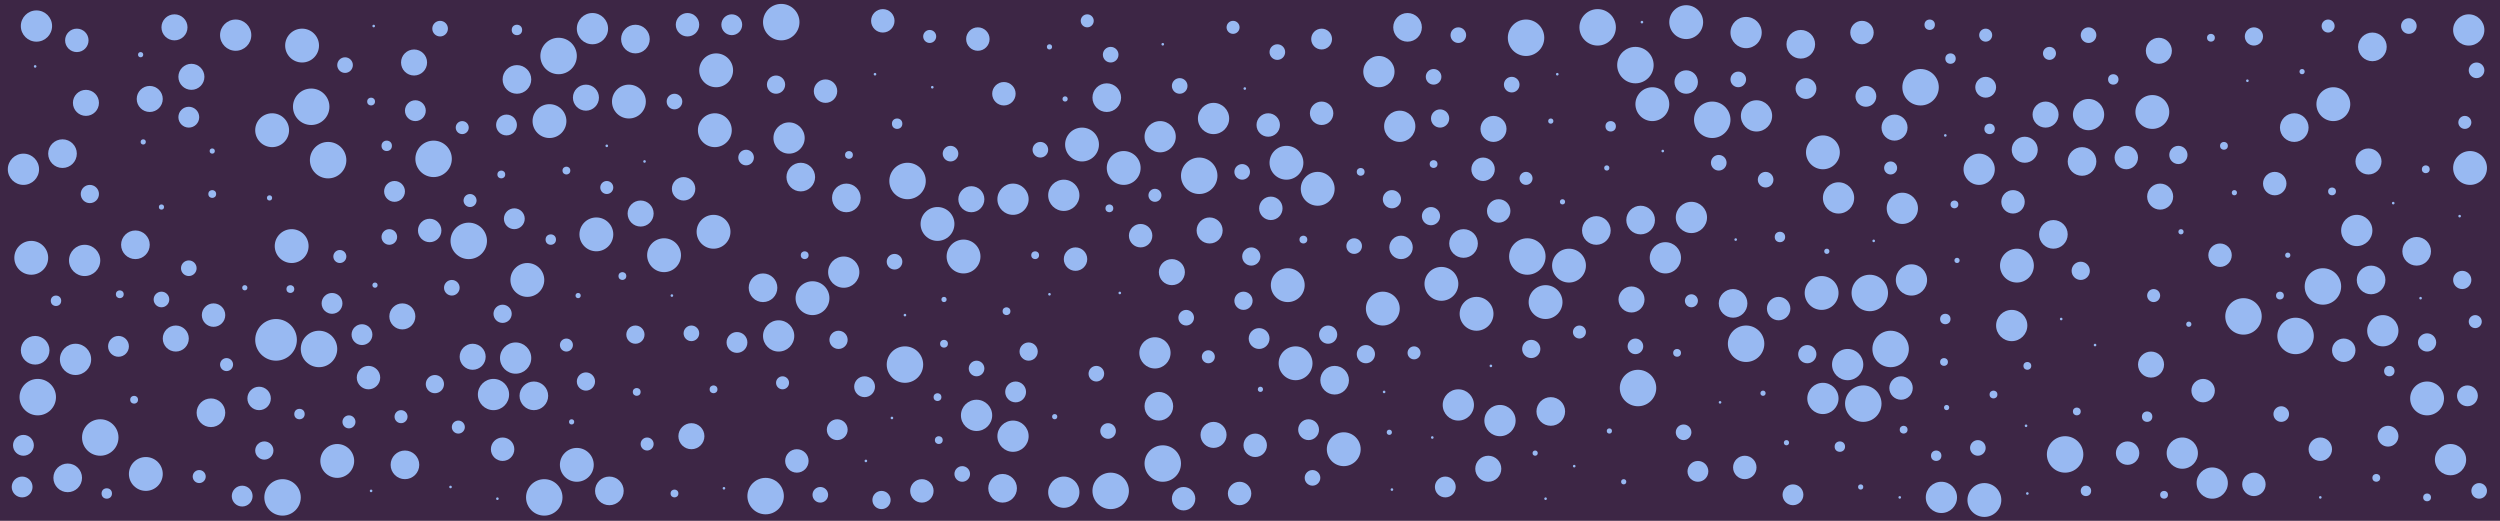 <svg id="visual" viewBox="0 0 1920 400" width="1920" height="400" xmlns="http://www.w3.org/2000/svg" xmlns:xlink="http://www.w3.org/1999/xlink" version="1.1"><rect x="0" y="0" width="1920" height="400" fill="#3d2645"></rect><g fill="#98b9f2"><circle r="16" cx="212" cy="261"></circle><circle r="1" cx="956" cy="68"></circle><circle r="2" cx="1768" cy="55"></circle><circle r="13" cx="1399" cy="225"></circle><circle r="2" cx="1716" cy="148"></circle><circle r="13" cx="405" cy="215"></circle><circle r="0" cx="1024" cy="225"></circle><circle r="9" cx="771" cy="72"></circle><circle r="9" cx="1546" cy="155"></circle><circle r="8" cx="1304" cy="362"></circle><circle r="8" cx="1525" cy="67"></circle><circle r="1" cx="1439" cy="185"></circle><circle r="9" cx="1633" cy="121"></circle><circle r="8" cx="1387" cy="68"></circle><circle r="9" cx="528" cy="19"></circle><circle r="1" cx="346" cy="374"></circle><circle r="14" cx="1173" cy="197"></circle><circle r="9" cx="199" cy="306"></circle><circle r="13" cx="1134" cy="241"></circle><circle r="13" cx="1864" cy="306"></circle><circle r="10" cx="932" cy="334"></circle><circle r="12" cx="58" cy="276"></circle><circle r="5" cx="928" cy="274"></circle><circle r="7" cx="334" cy="295"></circle><circle r="13" cx="483" cy="78"></circle><circle r="3" cx="1501" cy="157"></circle><circle r="13" cx="458" cy="180"></circle><circle r="13" cx="1524" cy="384"></circle><circle r="9" cx="708" cy="377"></circle><circle r="8" cx="278" cy="257"></circle><circle r="9" cx="330" cy="177"></circle><circle r="5" cx="714" cy="28"></circle><circle r="1" cx="556" cy="375"></circle><circle r="12" cx="65" cy="200"></circle><circle r="13" cx="232" cy="35"></circle><circle r="2" cx="124" cy="159"></circle><circle r="11" cx="1762" cy="98"></circle><circle r="11" cx="162" cy="317"></circle><circle r="11" cx="1260" cy="169"></circle><circle r="6" cx="954" cy="132"></circle><circle r="1" cx="1609" cy="265"></circle><circle r="11" cx="1025" cy="292"></circle><circle r="7" cx="596" cy="65"></circle><circle r="14" cx="1475" cy="67"></circle><circle r="10" cx="1571" cy="88"></circle><circle r="11" cx="850" cy="75"></circle><circle r="12" cx="1349" cy="89"></circle><circle r="2" cx="1247" cy="370"></circle><circle r="3" cx="435" cy="131"></circle><circle r="14" cx="429" cy="43"></circle><circle r="0" cx="767" cy="115"></circle><circle r="5" cx="308" cy="320"></circle><circle r="9" cx="1340" cy="359"></circle><circle r="1" cx="1069" cy="376"></circle><circle r="6" cx="145" cy="206"></circle><circle r="10" cx="318" cy="48"></circle><circle r="9" cx="1782" cy="345"></circle><circle r="5" cx="153" cy="366"></circle><circle r="0" cx="362" cy="46"></circle><circle r="3" cx="489" cy="301"></circle><circle r="10" cx="363" cy="274"></circle><circle r="12" cx="778" cy="153"></circle><circle r="4" cx="1487" cy="350"></circle><circle r="12" cx="1468" cy="215"></circle><circle r="11" cx="650" cy="152"></circle><circle r="13" cx="863" cy="129"></circle><circle r="4" cx="689" cy="95"></circle><circle r="7" cx="488" cy="257"></circle><circle r="9" cx="1015" cy="87"></circle><circle r="14" cx="1256" cy="50"></circle><circle r="3" cx="1557" cy="281"></circle><circle r="3" cx="548" cy="299"></circle><circle r="10" cx="531" cy="335"></circle><circle r="13" cx="548" cy="178"></circle><circle r="1" cx="1277" cy="116"></circle><circle r="3" cx="518" cy="379"></circle><circle r="9" cx="1430" cy="25"></circle><circle r="0" cx="25" cy="164"></circle><circle r="13" cx="740" cy="197"></circle><circle r="0" cx="1855" cy="60"></circle><circle r="12" cx="1059" cy="55"></circle><circle r="2" cx="288" cy="219"></circle><circle r="0" cx="268" cy="166"></circle><circle r="11" cx="1191" cy="316"></circle><circle r="14" cx="1258" cy="298"></circle><circle r="7" cx="1891" cy="215"></circle><circle r="2" cx="1372" cy="340"></circle><circle r="2" cx="1200" cy="155"></circle><circle r="11" cx="48" cy="118"></circle><circle r="10" cx="1143" cy="360"></circle><circle r="8" cx="186" cy="381"></circle><circle r="12" cx="1412" cy="152"></circle><circle r="10" cx="1658" cy="39"></circle><circle r="3" cx="1708" cy="112"></circle><circle r="4" cx="43" cy="231"></circle><circle r="3" cx="1101" cy="126"></circle><circle r="10" cx="1819" cy="124"></circle><circle r="11" cx="52" cy="367"></circle><circle r="12" cx="1341" cy="25"></circle><circle r="9" cx="525" cy="145"></circle><circle r="5" cx="355" cy="98"></circle><circle r="6" cx="1519" cy="344"></circle><circle r="1" cx="1209" cy="358"></circle><circle r="1" cx="495" cy="124"></circle><circle r="7" cx="955" cy="231"></circle><circle r="10" cx="1455" cy="98"></circle><circle r="13" cx="1205" cy="204"></circle><circle r="14" cx="1723" cy="243"></circle><circle r="1" cx="893" cy="34"></circle><circle r="14" cx="1436" cy="225"></circle><circle r="1" cx="285" cy="377"></circle><circle r="14" cx="252" cy="123"></circle><circle r="12" cx="1279" cy="198"></circle><circle r="6" cx="1008" cy="367"></circle><circle r="5" cx="174" cy="280"></circle><circle r="6" cx="981" cy="40"></circle><circle r="12" cx="1419" cy="280"></circle><circle r="2" cx="439" cy="324"></circle><circle r="8" cx="303" cy="147"></circle><circle r="2" cx="207" cy="152"></circle><circle r="1" cx="1196" cy="57"></circle><circle r="11" cx="615" cy="136"></circle><circle r="9" cx="1692" cy="300"></circle><circle r="0" cx="835" cy="252"></circle><circle r="12" cx="887" cy="271"></circle><circle r="9" cx="1731" cy="372"></circle><circle r="5" cx="1654" cy="227"></circle><circle r="0" cx="196" cy="70"></circle><circle r="3" cx="92" cy="226"></circle><circle r="14" cx="893" cy="356"></circle><circle r="13" cx="989" cy="219"></circle><circle r="12" cx="1810" cy="177"></circle><circle r="9" cx="1460" cy="298"></circle><circle r="13" cx="510" cy="196"></circle><circle r="12" cx="1882" cy="353"></circle><circle r="8" cx="18" cy="342"></circle><circle r="11" cx="104" cy="188"></circle><circle r="11" cx="468" cy="377"></circle><circle r="13" cx="422" cy="93"></circle><circle r="6" cx="299" cy="182"></circle><circle r="8" cx="780" cy="301"></circle><circle r="0" cx="125" cy="335"></circle><circle r="12" cx="817" cy="150"></circle><circle r="1" cx="1494" cy="104"></circle><circle r="5" cx="1574" cy="41"></circle><circle r="2" cx="968" cy="299"></circle><circle r="14" cx="77" cy="336"></circle><circle r="7" cx="1731" cy="28"></circle><circle r="3" cx="1595" cy="316"></circle><circle r="6" cx="1356" cy="138"></circle><circle r="9" cx="1076" cy="190"></circle><circle r="9" cx="386" cy="345"></circle><circle r="12" cx="1120" cy="311"></circle><circle r="7" cx="1864" cy="263"></circle><circle r="3" cx="1288" cy="271"></circle><circle r="1" cx="1321" cy="309"></circle><circle r="11" cx="1822" cy="36"></circle><circle r="11" cx="410" cy="304"></circle><circle r="3" cx="1791" cy="147"></circle><circle r="14" cx="600" cy="17"></circle><circle r="9" cx="612" cy="354"></circle><circle r="2" cx="188" cy="221"></circle><circle r="12" cx="817" cy="378"></circle><circle r="6" cx="1101" cy="59"></circle><circle r="6" cx="573" cy="121"></circle><circle r="1" cx="1889" cy="166"></circle><circle r="3" cx="285" cy="78"></circle><circle r="8" cx="1834" cy="335"></circle><circle r="1" cx="1583" cy="245"></circle><circle r="13" cx="1653" cy="86"></circle><circle r="8" cx="1433" cy="74"></circle><circle r="1" cx="665" cy="354"></circle><circle r="6" cx="911" cy="244"></circle><circle r="5" cx="1213" cy="255"></circle><circle r="14" cx="1341" cy="264"></circle><circle r="4" cx="1413" cy="343"></circle><circle r="13" cx="1012" cy="145"></circle><circle r="8" cx="566" cy="263"></circle><circle r="2" cx="108" cy="42"></circle><circle r="5" cx="947" cy="21"></circle><circle r="11" cx="1124" cy="187"></circle><circle r="1" cx="1459" cy="382"></circle><circle r="10" cx="1652" cy="280"></circle><circle r="2" cx="163" cy="116"></circle><circle r="3" cx="773" cy="239"></circle><circle r="13" cx="1062" cy="237"></circle><circle r="1" cx="287" cy="20"></circle><circle r="8" cx="1110" cy="374"></circle><circle r="7" cx="1069" cy="153"></circle><circle r="6" cx="1320" cy="125"></circle><circle r="8" cx="1005" cy="330"></circle><circle r="2" cx="110" cy="109"></circle><circle r="10" cx="66" cy="79"></circle><circle r="13" cx="624" cy="229"></circle><circle r="2" cx="725" cy="230"></circle><circle r="1" cx="1726" cy="62"></circle><circle r="6" cx="1120" cy="27"></circle><circle r="6" cx="750" cy="283"></circle><circle r="10" cx="929" cy="177"></circle><circle r="0" cx="645" cy="26"></circle><circle r="1" cx="695" cy="242"></circle><circle r="9" cx="974" cy="96"></circle><circle r="1" cx="1838" cy="156"></circle><circle r="5" cx="497" cy="341"></circle><circle r="10" cx="135" cy="260"></circle><circle r="14" cx="695" cy="280"></circle><circle r="5" cx="435" cy="265"></circle><circle r="6" cx="906" cy="66"></circle><circle r="0" cx="594" cy="159"></circle><circle r="0" cx="1826" cy="87"></circle><circle r="13" cx="720" cy="172"></circle><circle r="6" cx="851" cy="331"></circle><circle r="0" cx="1607" cy="164"></circle><circle r="12" cx="1299" cy="167"></circle><circle r="7" cx="1388" cy="272"></circle><circle r="14" cx="853" cy="377"></circle><circle r="2" cx="1757" cy="196"></circle><circle r="9" cx="634" cy="70"></circle><circle r="11" cx="1331" cy="233"></circle><circle r="1" cx="27" cy="51"></circle><circle r="13" cx="995" cy="279"></circle><circle r="9" cx="1747" cy="141"></circle><circle r="7" cx="1598" cy="208"></circle><circle r="9" cx="283" cy="290"></circle><circle r="2" cx="1191" cy="93"></circle><circle r="6" cx="799" cy="115"></circle><circle r="3" cx="1863" cy="130"></circle><circle r="5" cx="835" cy="16"></circle><circle r="1" cx="860" cy="225"></circle><circle r="5" cx="352" cy="328"></circle><circle r="0" cx="1719" cy="319"></circle><circle r="0" cx="182" cy="174"></circle><circle r="11" cx="586" cy="221"></circle><circle r="9" cx="1634" cy="348"></circle><circle r="3" cx="1001" cy="184"></circle><circle r="2" cx="1429" cy="374"></circle><circle r="9" cx="1366" cy="237"></circle><circle r="9" cx="876" cy="181"></circle><circle r="9" cx="1139" cy="130"></circle><circle r="5" cx="1086" cy="271"></circle><circle r="3" cx="1045" cy="132"></circle><circle r="3" cx="385" cy="134"></circle><circle r="1" cx="1333" cy="184"></circle><circle r="6" cx="1293" cy="332"></circle><circle r="14" cx="360" cy="185"></circle><circle r="9" cx="826" cy="199"></circle><circle r="0" cx="1784" cy="299"></circle><circle r="6" cx="531" cy="256"></circle><circle r="4" cx="230" cy="318"></circle><circle r="13" cx="1107" cy="218"></circle><circle r="10" cx="147" cy="59"></circle><circle r="12" cx="932" cy="91"></circle><circle r="14" cx="29" cy="305"></circle><circle r="14" cx="217" cy="382"></circle><circle r="2" cx="1067" cy="332"></circle><circle r="10" cx="1555" cy="115"></circle><circle r="0" cx="1860" cy="94"></circle><circle r="13" cx="549" cy="100"></circle><circle r="0" cx="571" cy="322"></circle><circle r="3" cx="1493" cy="278"></circle><circle r="6" cx="265" cy="50"></circle><circle r="3" cx="1698" cy="29"></circle><circle r="2" cx="1503" cy="200"></circle><circle r="12" cx="778" cy="335"></circle><circle r="14" cx="239" cy="82"></circle><circle r="14" cx="1763" cy="258"></circle><circle r="6" cx="1902" cy="54"></circle><circle r="13" cx="1549" cy="204"></circle><circle r="1" cx="672" cy="57"></circle><circle r="12" cx="1545" cy="250"></circle><circle r="13" cx="1187" cy="232"></circle><circle r="8" cx="1895" cy="304"></circle><circle r="13" cx="259" cy="354"></circle><circle r="14" cx="1315" cy="92"></circle><circle r="10" cx="1253" cy="230"></circle><circle r="10" cx="450" cy="75"></circle><circle r="8" cx="664" cy="297"></circle><circle r="11" cx="1856" cy="193"></circle><circle r="14" cx="1227" cy="21"></circle><circle r="6" cx="730" cy="118"></circle><circle r="14" cx="1784" cy="220"></circle><circle r="2" cx="1675" cy="178"></circle><circle r="11" cx="770" cy="375"></circle><circle r="13" cx="1295" cy="17"></circle><circle r="11" cx="1599" cy="124"></circle><circle r="14" cx="245" cy="268"></circle><circle r="10" cx="1147" cy="99"></circle><circle r="4" cx="1367" cy="182"></circle><circle r="14" cx="418" cy="382"></circle><circle r="4" cx="1482" cy="19"></circle><circle r="7" cx="790" cy="270"></circle><circle r="11" cx="311" cy="357"></circle><circle r="7" cx="386" cy="241"></circle><circle r="1" cx="1187" cy="383"></circle><circle r="5" cx="601" cy="294"></circle><circle r="1" cx="1556" cy="327"></circle><circle r="11" cx="1081" cy="21"></circle><circle r="11" cx="488" cy="30"></circle><circle r="12" cx="181" cy="27"></circle><circle r="9" cx="59" cy="31"></circle><circle r="13" cx="550" cy="54"></circle><circle r="9" cx="964" cy="342"></circle><circle r="4" cx="297" cy="112"></circle><circle r="12" cx="1699" cy="371"></circle><circle r="12" cx="648" cy="209"></circle><circle r="14" cx="697" cy="139"></circle><circle r="3" cx="103" cy="307"></circle><circle r="5" cx="1901" cy="247"></circle><circle r="9" cx="1705" cy="196"></circle><circle r="12" cx="606" cy="106"></circle><circle r="4" cx="1835" cy="285"></circle><circle r="13" cx="1897" cy="129"></circle><circle r="1" cx="1557" cy="379"></circle><circle r="5" cx="1452" cy="129"></circle><circle r="3" cx="1751" cy="227"></circle><circle r="0" cx="1633" cy="187"></circle><circle r="8" cx="1015" cy="30"></circle><circle r="14" cx="333" cy="122"></circle><circle r="5" cx="1893" cy="94"></circle><circle r="11" cx="397" cy="61"></circle><circle r="8" cx="967" cy="260"></circle><circle r="3" cx="1531" cy="303"></circle><circle r="4" cx="397" cy="23"></circle><circle r="3" cx="652" cy="119"></circle><circle r="8" cx="1377" cy="380"></circle><circle r="12" cx="1075" cy="97"></circle><circle r="5" cx="1788" cy="20"></circle><circle r="6" cx="1161" cy="65"></circle><circle r="5" cx="268" cy="324"></circle><circle r="11" cx="1821" cy="215"></circle><circle r="14" cx="1452" cy="268"></circle><circle r="2" cx="1354" cy="302"></circle><circle r="3" cx="478" cy="212"></circle><circle r="13" cx="1400" cy="117"></circle><circle r="12" cx="891" cy="105"></circle><circle r="4" cx="1237" cy="97"></circle><circle r="2" cx="1681" cy="249"></circle><circle r="0" cx="686" cy="169"></circle><circle r="6" cx="1850" cy="20"></circle><circle r="6" cx="518" cy="78"></circle><circle r="14" cx="1172" cy="29"></circle><circle r="3" cx="721" cy="338"></circle><circle r="13" cx="209" cy="100"></circle><circle r="13" cx="224" cy="189"></circle><circle r="4" cx="1494" cy="245"></circle><circle r="9" cx="952" cy="379"></circle><circle r="2" cx="810" cy="320"></circle><circle r="12" cx="1152" cy="323"></circle><circle r="1" cx="1145" cy="281"></circle><circle r="12" cx="1676" cy="348"></circle><circle r="11" cx="1577" cy="180"></circle><circle r="5" cx="261" cy="197"></circle><circle r="6" cx="842" cy="287"></circle><circle r="7" cx="644" cy="261"></circle><circle r="1" cx="1100" cy="336"></circle><circle r="7" cx="69" cy="149"></circle><circle r="4" cx="1602" cy="377"></circle><circle r="1" cx="1859" cy="229"></circle><circle r="6" cx="347" cy="221"></circle><circle r="9" cx="1800" cy="269"></circle><circle r="10" cx="900" cy="209"></circle><circle r="2" cx="806" cy="36"></circle><circle r="14" cx="921" cy="135"></circle><circle r="10" cx="1659" cy="151"></circle><circle r="8" cx="643" cy="330"></circle><circle r="1" cx="685" cy="321"></circle><circle r="2" cx="1234" cy="129"></circle><circle r="3" cx="795" cy="196"></circle><circle r="6" cx="1904" cy="377"></circle><circle r="6" cx="1752" cy="318"></circle><circle r="0" cx="1689" cy="82"></circle><circle r="9" cx="164" cy="242"></circle><circle r="7" cx="961" cy="197"></circle><circle r="0" cx="1721" cy="275"></circle><circle r="7" cx="1673" cy="119"></circle><circle r="1" cx="716" cy="67"></circle><circle r="9" cx="1295" cy="63"></circle><circle r="3" cx="1825" cy="367"></circle><circle r="9" cx="976" cy="160"></circle><circle r="6" cx="1040" cy="189"></circle><circle r="13" cx="1792" cy="80"></circle><circle r="0" cx="25" cy="94"></circle><circle r="5" cx="1299" cy="231"></circle><circle r="3" cx="720" cy="305"></circle><circle r="7" cx="203" cy="346"></circle><circle r="4" cx="1623" cy="61"></circle><circle r="9" cx="751" cy="30"></circle><circle r="13" cx="443" cy="357"></circle><circle r="11" cx="890" cy="312"></circle><circle r="2" cx="1236" cy="331"></circle><circle r="5" cx="1525" cy="27"></circle><circle r="4" cx="423" cy="184"></circle><circle r="3" cx="223" cy="222"></circle><circle r="10" cx="115" cy="76"></circle><circle r="3" cx="1462" cy="330"></circle><circle r="11" cx="27" cy="269"></circle><circle r="0" cx="553" cy="233"></circle><circle r="5" cx="1172" cy="137"></circle><circle r="8" cx="562" cy="19"></circle><circle r="3" cx="618" cy="196"></circle><circle r="13" cx="112" cy="364"></circle><circle r="13" cx="988" cy="125"></circle><circle r="11" cx="1383" cy="34"></circle><circle r="1" cx="1782" cy="382"></circle><circle r="12" cx="455" cy="22"></circle><circle r="7" cx="450" cy="293"></circle><circle r="12" cx="396" cy="275"></circle><circle r="2" cx="444" cy="227"></circle><circle r="6" cx="1335" cy="61"></circle><circle r="10" cx="134" cy="21"></circle><circle r="13" cx="1269" cy="80"></circle><circle r="14" cx="1586" cy="349"></circle><circle r="0" cx="1220" cy="295"></circle><circle r="6" cx="853" cy="42"></circle><circle r="2" cx="1495" cy="313"></circle><circle r="6" cx="1604" cy="27"></circle><circle r="1" cx="516" cy="227"></circle><circle r="8" cx="91" cy="266"></circle><circle r="13" cx="1032" cy="345"></circle><circle r="3" cx="1864" cy="382"></circle><circle r="3" cx="1662" cy="380"></circle><circle r="13" cx="831" cy="111"></circle><circle r="12" cx="1461" cy="160"></circle><circle r="10" cx="309" cy="243"></circle><circle r="6" cx="630" cy="380"></circle><circle r="2" cx="1179" cy="348"></circle><circle r="12" cx="1400" cy="306"></circle><circle r="8" cx="255" cy="233"></circle><circle r="2" cx="818" cy="76"></circle><circle r="12" cx="1896" cy="23"></circle><circle r="9" cx="1151" cy="162"></circle><circle r="1" cx="1063" cy="301"></circle><circle r="4" cx="1528" cy="99"></circle><circle r="11" cx="1226" cy="177"></circle><circle r="1" cx="1261" cy="17"></circle><circle r="12" cx="28" cy="20"></circle><circle r="9" cx="678" cy="16"></circle><circle r="13" cx="24" cy="198"></circle><circle r="7" cx="1176" cy="268"></circle><circle r="3" cx="725" cy="264"></circle><circle r="1" cx="466" cy="112"></circle><circle r="6" cx="687" cy="201"></circle><circle r="10" cx="492" cy="164"></circle><circle r="4" cx="1649" cy="320"></circle><circle r="6" cx="338" cy="22"></circle><circle r="2" cx="1403" cy="193"></circle><circle r="8" cx="395" cy="168"></circle><circle r="9" cx="909" cy="383"></circle><circle r="0" cx="137" cy="296"></circle><circle r="7" cx="1106" cy="91"></circle><circle r="12" cx="1604" cy="88"></circle><circle r="4" cx="1498" cy="45"></circle><circle r="5" cx="361" cy="154"></circle><circle r="8" cx="17" cy="374"></circle><circle r="14" cx="1431" cy="310"></circle><circle r="12" cx="379" cy="303"></circle><circle r="0" cx="1279" cy="382"></circle><circle r="8" cx="389" cy="96"></circle><circle r="7" cx="1049" cy="272"></circle><circle r="8" cx="319" cy="85"></circle><circle r="1" cx="806" cy="226"></circle><circle r="14" cx="588" cy="381"></circle><circle r="3" cx="163" cy="149"></circle><circle r="1" cx="382" cy="383"></circle><circle r="8" cx="145" cy="90"></circle><circle r="12" cx="750" cy="319"></circle><circle r="12" cx="1491" cy="382"></circle><circle r="12" cx="1830" cy="254"></circle><circle r="4" cx="82" cy="379"></circle><circle r="10" cx="746" cy="153"></circle><circle r="5" cx="466" cy="144"></circle><circle r="3" cx="852" cy="160"></circle><circle r="12" cx="1520" cy="130"></circle><circle r="0" cx="1049" cy="22"></circle><circle r="5" cx="887" cy="150"></circle><circle r="12" cx="598" cy="258"></circle><circle r="7" cx="1099" cy="166"></circle><circle r="6" cx="124" cy="230"></circle><circle r="12" cx="18" cy="130"></circle><circle r="7" cx="1020" cy="257"></circle><circle r="6" cx="1256" cy="266"></circle><circle r="6" cx="739" cy="364"></circle><circle r="7" cx="677" cy="384"></circle></g></svg>